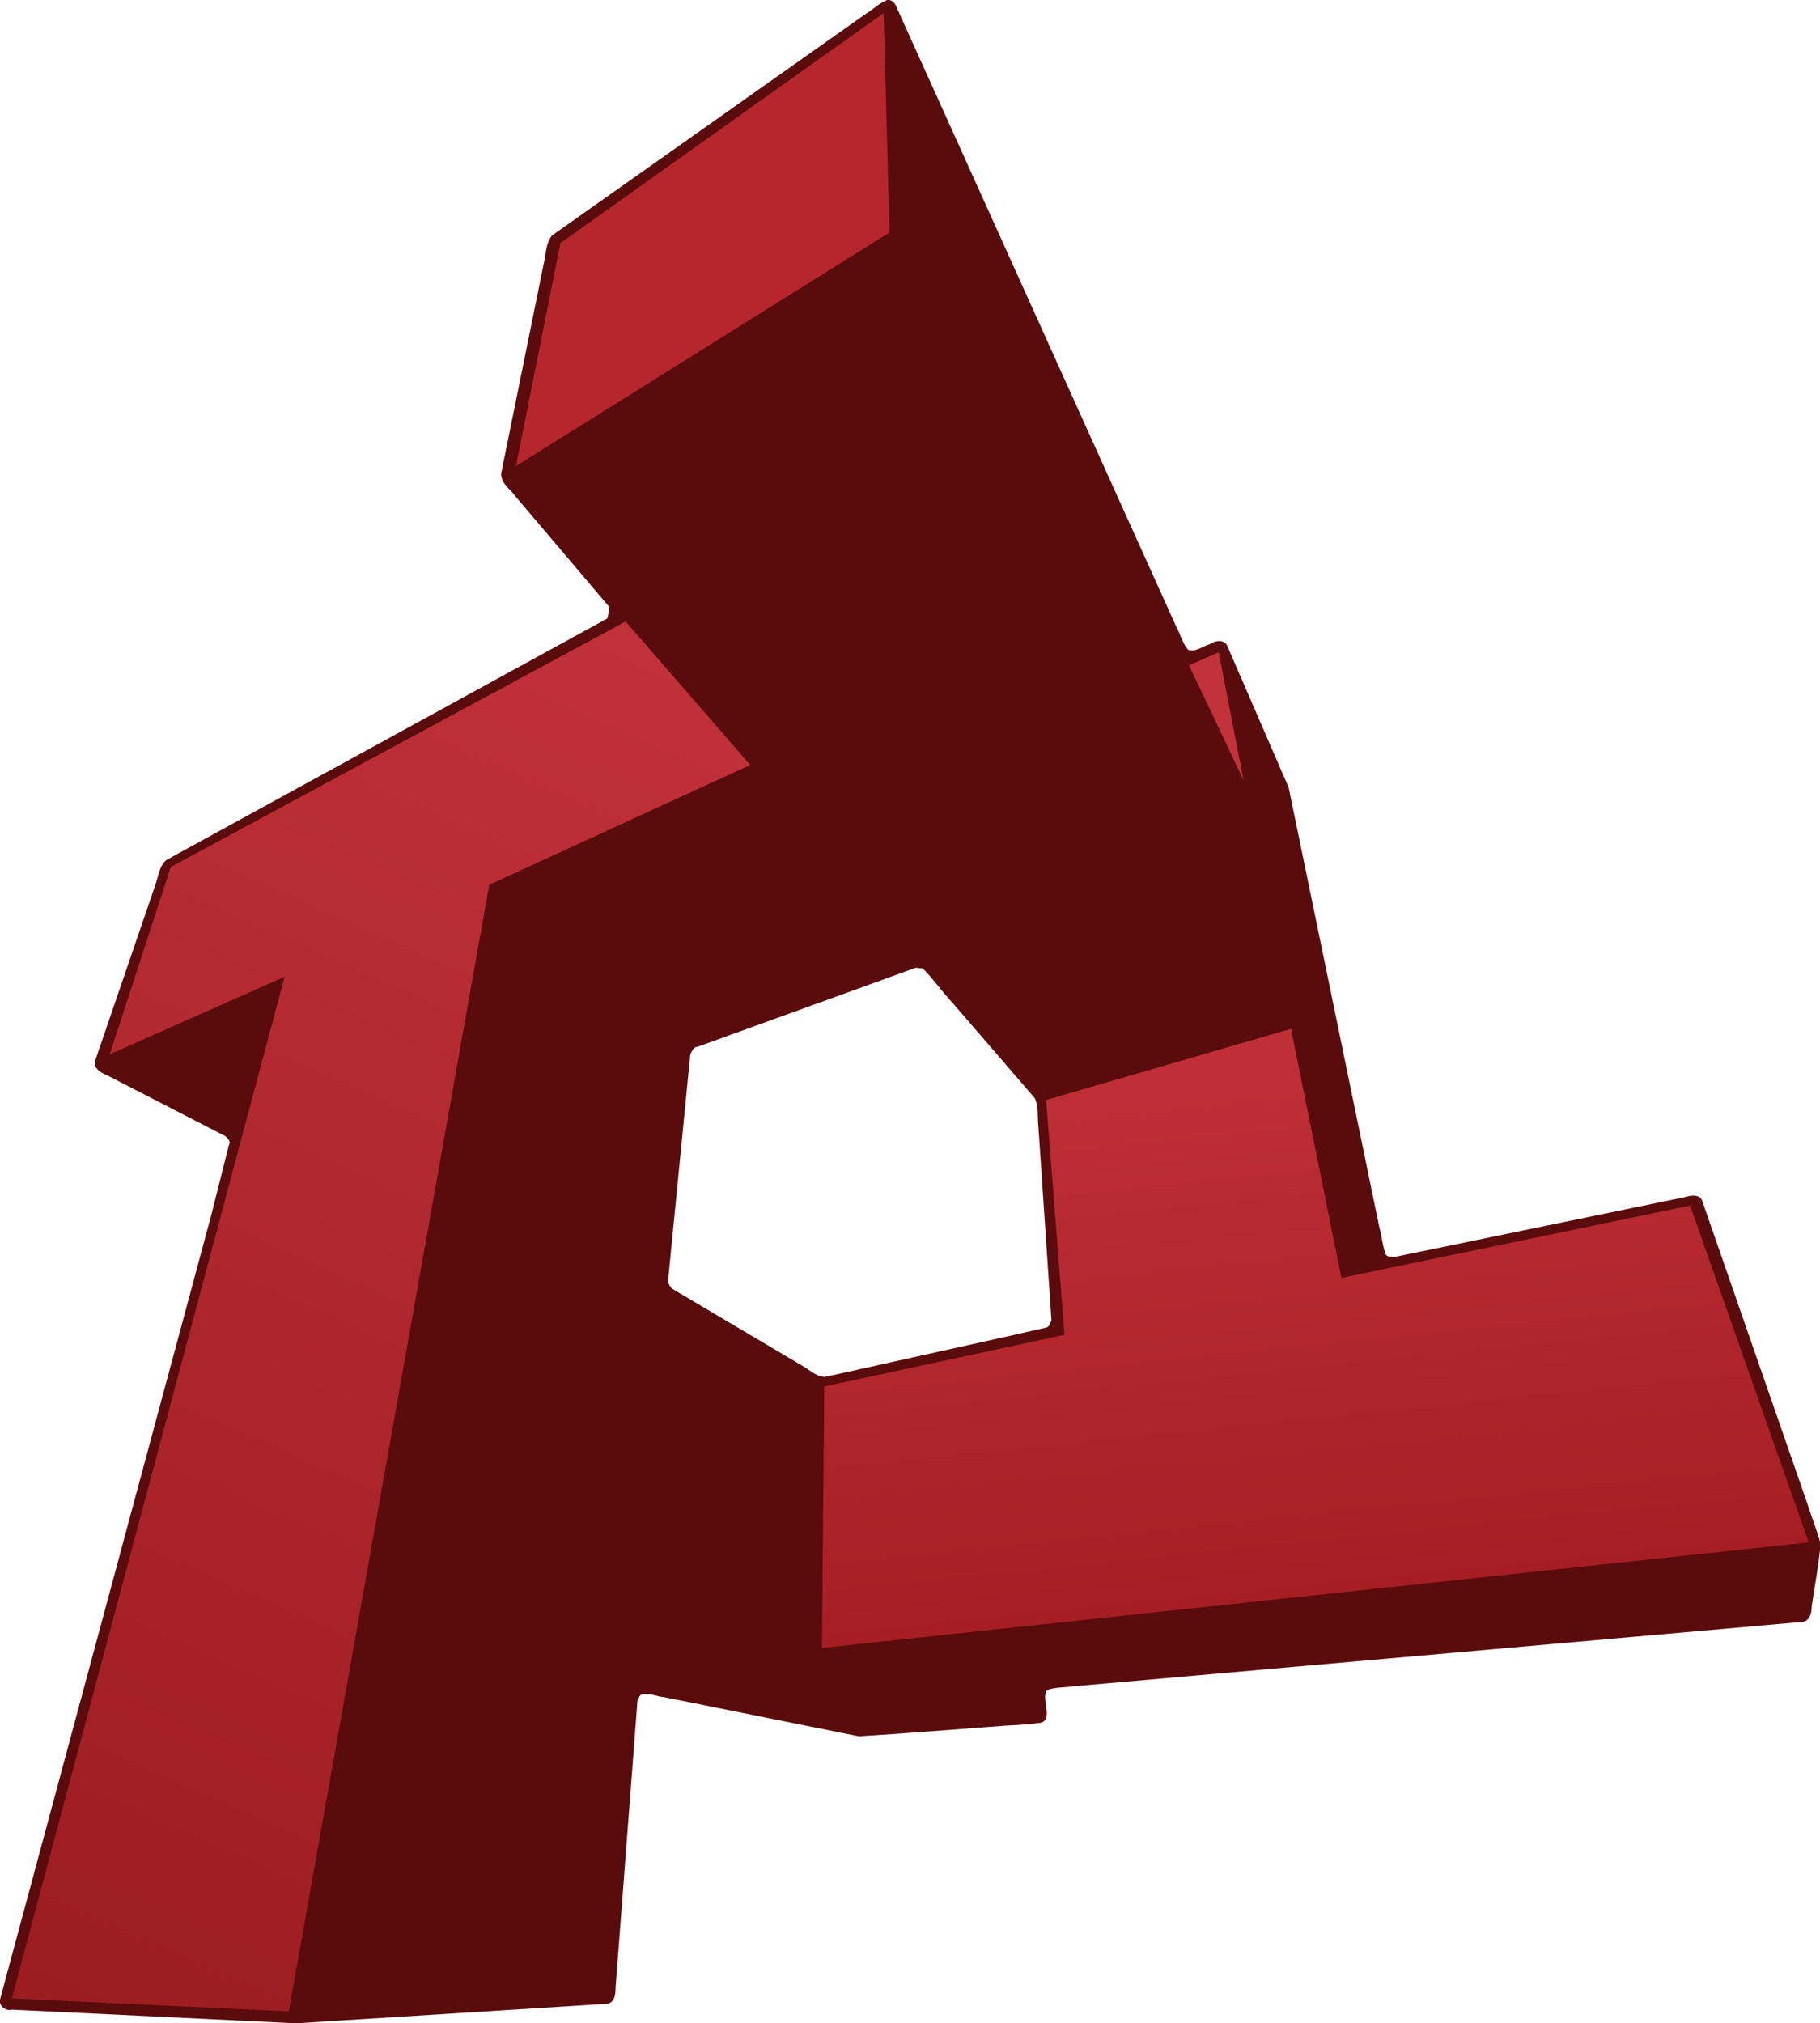 <svg version="1.0" width="306.9" height="341.2" xml:space="preserve" xmlns:xlink="http://www.w3.org/1999/xlink" xmlns="http://www.w3.org/2000/svg"><defs><linearGradient id="b"><stop style="stop-color:#a61e23;stop-opacity:1" offset="0"/><stop style="stop-color:#bf2f37;stop-opacity:1" offset="1"/></linearGradient><linearGradient id="a"><stop style="stop-color:#9c1c20;stop-opacity:1" offset="0"/><stop style="stop-color:#c1313a;stop-opacity:1" offset="1"/></linearGradient><linearGradient xlink:href="#a" id="c" x1="72.3" y1="365.6" x2="175.7" y2="133.3" gradientUnits="userSpaceOnUse" gradientTransform="translate(-70.3 -28.6)"/><linearGradient xlink:href="#b" id="d" x1="276.6" y1="299.2" x2="267.3" y2="208" gradientUnits="userSpaceOnUse" gradientTransform="translate(-70.3 -28.6)"/></defs><path style="font-variation-settings:'wght' 700;display:inline;fill:#5a0b0c;fill-opacity:1;stroke:none;stroke-width:2;stroke-linecap:round;stroke-linejoin:round" d="M149.6 0c-1.3.5-2.4 1.6-3.7 2.4L93.1 39.7c-1.1 1.3-1 3.1-1.4 4.7l-7.2 35.5c0 1.7 1.6 2.6 2.5 3.9l15.7 18.5c0 .7-.1 1.4-.3 2L28.1 145c-1.3 1-1.4 3-2 4.5L16 179c-.2 1.2 1 1.9 2 2.3l20 10.3c.4.4 1 .9.6 1.5l-3 11.9L0 337.2c-.2 1.1 1 2 2 1.7l47.9 2.3 52.6-3.3c1.2-.3 1.3-1.7 1.3-2.7l3.7-48.5c.3-.4.3-1 1-1 1.1-.2 2.3.4 3.5.5l32.8 6.6c8.3-.5 16.6-1.2 24.8-1.8 2-.1 4-.2 6-.5 1-.3 1-1.6.8-2.5 0-1-.5-2.2.2-3 1.3-.5 2.8-.4 4.1-.6L304 273.5c1.2-.2 1.5-1.5 1.5-2.6.5-3.5 1.2-7 1.5-10.6-.7-2.5-1.7-5-2.5-7.5L287 202.4c-.5-1.1-2-.8-3-.5L235 212c-.5-.1-1.3 0-1.4-.7-.5-1.4-.6-2.9-1-4.3l-15.3-74.2-10.4-24c-.6-1-2-.8-2.8-.2-1.2.3-2.4 1.4-3.7 1-1-1-1.3-2.6-2-3.8L151 .8c-.3-.5-.8-.9-1.4-.8zm6 163.3c1.8 1.8 3.3 4 5.1 5.9l13.8 16c.7 1.5.4 3.3.6 4.8l2.2 32.6c-.2.5-.3 1.2-1 1.3l-5.7 1.3-31.5 7c-1.6-.1-2.7-1.3-4-2l-21.8-12.9c-.4-.5-.8-1-.6-1.8l3.7-37.7c.3-.6.6-1.3 1.3-1.3l36.7-13.3 1.1.1z"/><path style="font-variation-settings:'wght' 700;fill:url(#c);stroke:none;stroke-width:2;stroke-linecap:round;stroke-linejoin:round" d="m18.5 177.8 10.3-31.6 76.7-41.4 21 24.2-44 20.2-33.8 190L2 337l46-172.3Z"/><path style="font-variation-settings:'wght' 700;fill:#b6262d;fill-opacity:1;stroke:none;stroke-width:2;stroke-linecap:round;stroke-linejoin:round" d="M87 78.6 94.5 41 149 2.2l1 37Z"/><path style="font-variation-settings:'wght' 700;fill:#c2323b;fill-opacity:1;stroke:none;stroke-width:2;stroke-linecap:round;stroke-linejoin:round" d="m200.5 112.2 5-2.2 4.2 21.6z"/><path style="font-variation-settings:'wght' 700;fill:url(#d);stroke:none;stroke-width:2;stroke-linecap:round;stroke-linejoin:round" d="m176.4 185.5 41.3-12 8.5 42 58.8-12.2 20 56.8-166.4 17.8.4-44.1 40.5-8.7z"/></svg>